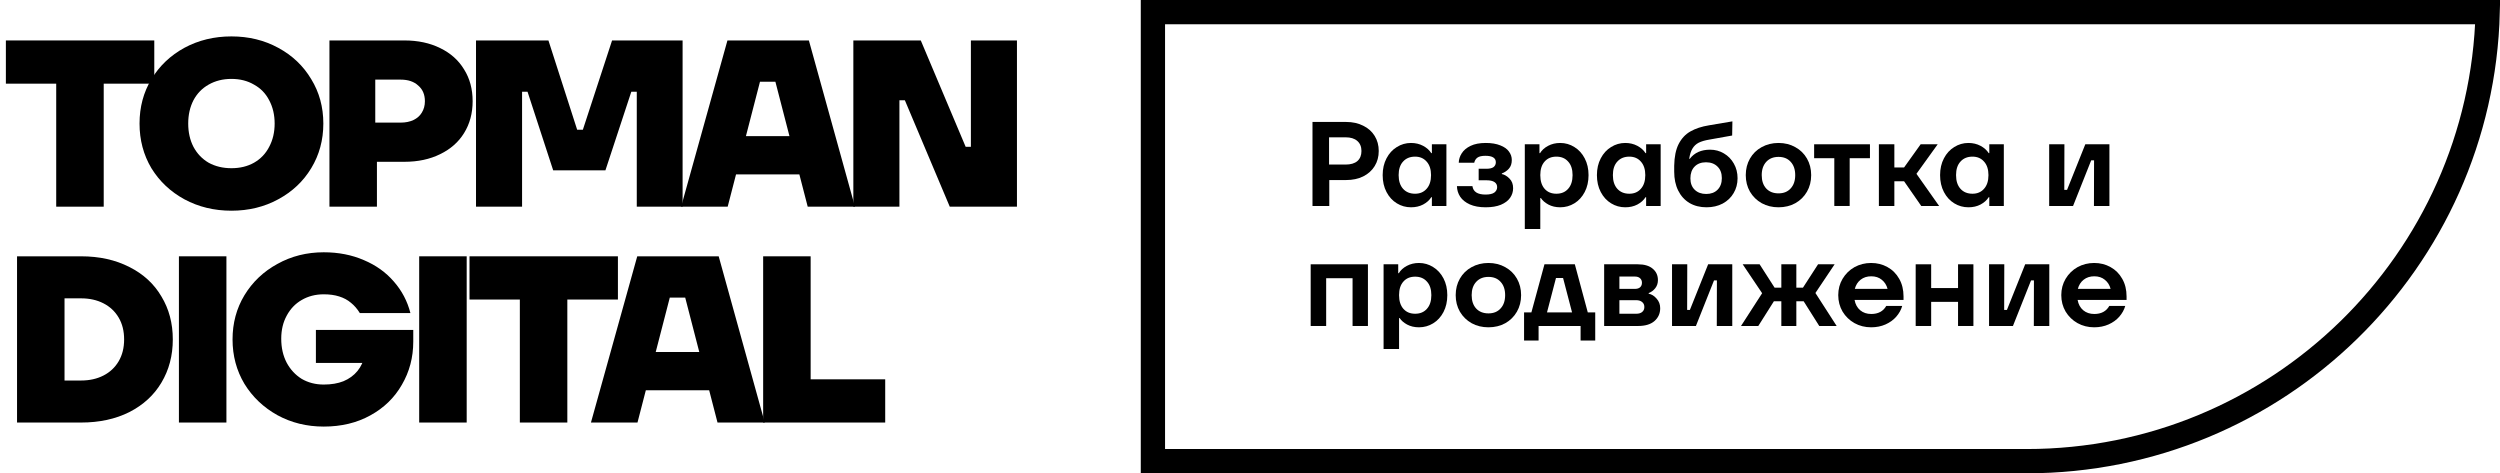 <svg xmlns="http://www.w3.org/2000/svg" width="206" height="39" viewBox="0 0 206 39" fill="none">
<g clip-path="url(#clip0_773_928)">
<path d="M62.884 34.817V21.12H66.797V31.256H72.941V34.817H62.884Z" fill="black"/>
<path d="M48.694 34.817L52.509 21.12H59.22L63.016 34.817H59.123L56.462 24.525H55.19L52.529 34.817H48.694ZM51.374 32.156L52.255 29.006H59.436L60.336 32.156H51.374Z" fill="black"/>
<path d="M42.835 34.817V24.682H38.687V21.12H50.916V24.682H46.748V34.817H42.835Z" fill="black"/>
<path d="M34.541 34.817V21.12H38.455V34.817H34.541Z" fill="black"/>
<path d="M26.676 35.15C25.28 35.15 24.008 34.837 22.86 34.211C21.712 33.572 20.806 32.711 20.141 31.628C19.488 30.532 19.162 29.313 19.162 27.969C19.162 26.625 19.488 25.412 20.141 24.329C20.806 23.234 21.712 22.373 22.86 21.747C24.008 21.108 25.28 20.788 26.676 20.788C27.889 20.788 28.991 21.003 29.983 21.434C30.974 21.851 31.796 22.438 32.448 23.195C33.113 23.951 33.57 24.819 33.818 25.797H29.65C29.441 25.458 29.2 25.177 28.926 24.956C28.652 24.721 28.326 24.545 27.948 24.427C27.582 24.31 27.159 24.251 26.676 24.251C25.998 24.251 25.391 24.408 24.856 24.721C24.334 25.021 23.924 25.451 23.623 26.012C23.323 26.56 23.174 27.193 23.174 27.91C23.174 28.654 23.323 29.313 23.623 29.887C23.924 30.447 24.334 30.891 24.856 31.217C25.391 31.53 25.998 31.687 26.676 31.687C27.302 31.687 27.843 31.595 28.3 31.413C28.77 31.217 29.154 30.937 29.454 30.571C29.754 30.206 29.957 29.763 30.061 29.241L30.805 29.906H26.03V27.186H34.053V28.145C34.053 29.45 33.739 30.637 33.113 31.706C32.5 32.776 31.633 33.617 30.511 34.23C29.402 34.843 28.124 35.15 26.676 35.15Z" fill="black"/>
<path d="M14.743 34.817V21.12H18.657V34.817H14.743Z" fill="black"/>
<path d="M1.404 34.817V21.12H6.687C8.187 21.12 9.511 21.414 10.659 22.001C11.807 22.575 12.687 23.384 13.3 24.427C13.926 25.458 14.239 26.638 14.239 27.969C14.239 29.299 13.926 30.486 13.3 31.53C12.687 32.56 11.807 33.369 10.659 33.956C9.511 34.53 8.187 34.817 6.687 34.817H1.404ZM6.687 31.354C7.378 31.354 7.991 31.217 8.526 30.943C9.061 30.669 9.478 30.278 9.778 29.769C10.078 29.26 10.228 28.66 10.228 27.969C10.228 27.277 10.078 26.677 9.778 26.169C9.478 25.66 9.061 25.269 8.526 24.995C7.991 24.721 7.378 24.584 6.687 24.584H5.317V31.354H6.687Z" fill="black"/>
<path d="M70.316 17.03V3.333H75.873L79.571 12.099H80.001V3.333H83.797V17.03H78.26L74.562 8.264H74.112V17.03H70.316Z" fill="black"/>
<path d="M56.125 17.03L59.941 3.333H66.652L70.448 17.03H66.555L63.893 6.737H62.622L59.961 17.03H56.125ZM58.806 14.368L59.687 11.218H66.868L67.768 14.368H58.806Z" fill="black"/>
<path d="M39.223 17.03V3.333H45.191L47.558 10.69H48.028L50.435 3.333H56.246V17.03H52.47V7.559H52.02L49.887 14.036H45.582L43.469 7.559H43.019V17.03H39.223Z" fill="black"/>
<path d="M27.146 17.03V3.333H33.329C34.438 3.333 35.416 3.542 36.264 3.959C37.125 4.376 37.784 4.963 38.24 5.72C38.71 6.464 38.945 7.338 38.945 8.342C38.945 9.333 38.71 10.207 38.24 10.964C37.784 11.707 37.125 12.288 36.264 12.705C35.416 13.123 34.438 13.332 33.329 13.332H29.142V10.103H33.016C33.42 10.103 33.773 10.031 34.073 9.888C34.373 9.744 34.601 9.542 34.757 9.281C34.927 9.007 35.012 8.694 35.012 8.342C35.012 7.794 34.829 7.364 34.464 7.051C34.112 6.724 33.629 6.561 33.016 6.561H30.922V11.434L31.059 11.512V17.03H27.146Z" fill="black"/>
<path d="M19.07 17.362C17.648 17.362 16.357 17.049 15.196 16.423C14.048 15.797 13.142 14.942 12.476 13.86C11.824 12.764 11.498 11.538 11.498 10.181C11.498 8.824 11.824 7.605 12.476 6.522C13.142 5.426 14.048 4.565 15.196 3.939C16.357 3.313 17.648 3 19.07 3C20.492 3 21.777 3.313 22.925 3.939C24.086 4.565 24.992 5.426 25.645 6.522C26.31 7.605 26.643 8.824 26.643 10.181C26.643 11.538 26.31 12.764 25.645 13.86C24.992 14.942 24.086 15.797 22.925 16.423C21.777 17.049 20.492 17.362 19.07 17.362ZM19.07 13.86C19.775 13.86 20.394 13.71 20.929 13.409C21.477 13.096 21.894 12.659 22.181 12.098C22.481 11.538 22.631 10.898 22.631 10.181C22.631 9.463 22.481 8.824 22.181 8.263C21.894 7.702 21.477 7.272 20.929 6.972C20.394 6.659 19.775 6.502 19.07 6.502C18.366 6.502 17.74 6.659 17.192 6.972C16.657 7.272 16.239 7.702 15.94 8.263C15.652 8.824 15.509 9.463 15.509 10.181C15.509 10.898 15.652 11.538 15.94 12.098C16.239 12.659 16.657 13.096 17.192 13.409C17.74 13.71 18.366 13.86 19.07 13.86Z" fill="black"/>
<path d="M4.632 17.03V6.894H0.484V3.333H12.713V6.894H8.546V17.03H4.632Z" fill="black"/>
<path d="M175.229 24.715H171.195C171.26 25.078 171.415 25.361 171.659 25.566C171.903 25.77 172.207 25.872 172.569 25.872C173.143 25.872 173.555 25.651 173.805 25.21H175.121C175.028 25.533 174.863 25.829 174.626 26.1C174.395 26.363 174.102 26.574 173.746 26.733C173.39 26.891 172.994 26.97 172.559 26.97C172.058 26.97 171.6 26.855 171.185 26.624C170.776 26.393 170.45 26.077 170.206 25.674C169.968 25.266 169.85 24.814 169.85 24.32C169.85 23.825 169.968 23.377 170.206 22.975C170.45 22.566 170.776 22.246 171.185 22.015C171.6 21.785 172.058 21.669 172.559 21.669C173.054 21.669 173.502 21.781 173.904 22.006C174.313 22.23 174.636 22.553 174.873 22.975C175.111 23.39 175.229 23.875 175.229 24.428V24.715ZM172.569 22.767C172.226 22.767 171.936 22.859 171.699 23.044C171.462 23.228 171.3 23.482 171.214 23.805H173.914C173.835 23.495 173.677 23.245 173.439 23.054C173.209 22.863 172.919 22.767 172.569 22.767Z" fill="black"/>
<path d="M165.866 26.861H163.898V21.778H165.154L165.144 25.536H165.371L166.875 21.778H168.862V26.861H167.587L167.596 23.103H167.359L165.866 26.861Z" fill="black"/>
<path d="M161.343 23.736V21.778H162.609V26.861H161.343V24.873H159.128V26.861H157.852V21.778H159.128V23.736H161.343Z" fill="black"/>
<path d="M156.851 24.715H152.816C152.882 25.078 153.037 25.361 153.281 25.566C153.525 25.77 153.828 25.872 154.19 25.872C154.764 25.872 155.176 25.651 155.427 25.21H156.742C156.65 25.533 156.485 25.829 156.247 26.1C156.017 26.363 155.723 26.574 155.367 26.733C155.011 26.891 154.616 26.97 154.181 26.97C153.679 26.97 153.221 26.855 152.806 26.624C152.397 26.393 152.071 26.077 151.827 25.674C151.59 25.266 151.471 24.814 151.471 24.32C151.471 23.825 151.59 23.377 151.827 22.975C152.071 22.566 152.397 22.246 152.806 22.015C153.221 21.785 153.679 21.669 154.181 21.669C154.675 21.669 155.123 21.781 155.525 22.006C155.934 22.23 156.257 22.553 156.495 22.975C156.732 23.39 156.851 23.875 156.851 24.428V24.715ZM154.19 22.767C153.848 22.767 153.558 22.859 153.32 23.044C153.083 23.228 152.921 23.482 152.836 23.805H155.535C155.456 23.495 155.298 23.245 155.061 23.054C154.83 22.863 154.54 22.767 154.19 22.767Z" fill="black"/>
<path d="M151.341 26.861H149.907L148.621 24.824H148.018V26.861H146.782V24.824H146.169L144.883 26.861H143.459L145.2 24.161L143.597 21.778H144.992L146.228 23.706H146.782V21.778H148.018V23.706H148.562L149.808 21.778H151.173L149.59 24.142L151.341 26.861Z" fill="black"/>
<path d="M139.743 26.861H137.775V21.778H139.031L139.021 25.536H139.248L140.751 21.778H142.739V26.861H141.463L141.473 23.103H141.236L139.743 26.861Z" fill="black"/>
<path d="M135.851 24.201C136.095 24.247 136.313 24.382 136.504 24.606C136.702 24.824 136.8 25.088 136.8 25.397C136.8 25.826 136.642 26.179 136.326 26.456C136.016 26.726 135.564 26.861 134.971 26.861H132.182V21.778H134.951C135.492 21.778 135.904 21.9 136.187 22.144C136.471 22.381 136.613 22.694 136.613 23.083C136.613 23.34 136.54 23.561 136.395 23.746C136.25 23.93 136.069 24.066 135.851 24.151V24.201ZM133.438 22.787V23.805H134.704C134.895 23.805 135.04 23.762 135.139 23.677C135.245 23.584 135.297 23.459 135.297 23.301C135.297 23.143 135.245 23.017 135.139 22.925C135.04 22.833 134.895 22.787 134.704 22.787H133.438ZM134.823 25.852C135.04 25.852 135.205 25.803 135.317 25.704C135.436 25.605 135.495 25.47 135.495 25.299C135.495 25.127 135.436 24.992 135.317 24.893C135.198 24.788 135.034 24.735 134.823 24.735H133.438V25.852H134.823Z" fill="black"/>
<path d="M129.766 21.778L130.834 25.744H131.447V28.058H130.241V26.861H126.779V28.058H125.583V25.744H126.186L127.264 21.778H129.766ZM129.538 25.744L128.797 22.905H128.213L127.472 25.744H129.538Z" fill="black"/>
<path d="M122.649 26.97C122.135 26.97 121.673 26.858 121.265 26.634C120.856 26.403 120.533 26.087 120.296 25.684C120.065 25.282 119.949 24.827 119.949 24.32C119.949 23.812 120.065 23.357 120.296 22.955C120.526 22.553 120.846 22.239 121.255 22.015C121.67 21.785 122.135 21.669 122.649 21.669C123.163 21.669 123.625 21.785 124.034 22.015C124.442 22.239 124.762 22.553 124.993 22.955C125.224 23.357 125.339 23.812 125.339 24.32C125.339 24.827 125.224 25.282 124.993 25.684C124.762 26.087 124.442 26.403 124.034 26.634C123.625 26.858 123.163 26.97 122.649 26.97ZM122.649 25.823C123.071 25.823 123.404 25.688 123.648 25.417C123.899 25.147 124.024 24.781 124.024 24.32C124.024 23.858 123.899 23.492 123.648 23.222C123.404 22.951 123.071 22.816 122.649 22.816C122.227 22.816 121.891 22.951 121.641 23.222C121.39 23.492 121.265 23.858 121.265 24.32C121.265 24.781 121.387 25.147 121.631 25.417C121.881 25.688 122.221 25.823 122.649 25.823Z" fill="black"/>
<path d="M114.007 28.76V21.778H115.213V22.51H115.263C115.408 22.266 115.629 22.065 115.925 21.907C116.222 21.748 116.555 21.669 116.924 21.669C117.346 21.669 117.735 21.781 118.091 22.006C118.447 22.223 118.731 22.533 118.942 22.935C119.153 23.337 119.258 23.799 119.258 24.32C119.258 24.847 119.153 25.312 118.942 25.714C118.731 26.116 118.447 26.426 118.091 26.643C117.735 26.861 117.346 26.97 116.924 26.97C116.555 26.97 116.229 26.894 115.945 26.742C115.668 26.591 115.464 26.413 115.332 26.208H115.283V28.76H114.007ZM116.608 25.852C117.017 25.852 117.34 25.717 117.577 25.447C117.821 25.177 117.943 24.801 117.943 24.32C117.943 23.838 117.821 23.466 117.577 23.202C117.34 22.932 117.017 22.797 116.608 22.797C116.199 22.797 115.876 22.932 115.639 23.202C115.401 23.466 115.283 23.838 115.283 24.32C115.283 24.801 115.401 25.177 115.639 25.447C115.876 25.717 116.199 25.852 116.608 25.852Z" fill="black"/>
<path d="M109.276 26.861H108V21.778H112.717V26.861H111.451V22.925H109.276V26.861Z" fill="black"/>
<path d="M170.82 16.972H168.852V11.889H170.108L170.098 15.647H170.325L171.829 11.889H173.816V16.972H172.541L172.551 13.214H172.313L170.82 16.972Z" fill="black"/>
<path d="M162.197 17.081C161.775 17.081 161.386 16.972 161.03 16.754C160.674 16.537 160.391 16.227 160.18 15.825C159.969 15.422 159.863 14.958 159.863 14.43C159.863 13.909 159.969 13.448 160.18 13.046C160.391 12.643 160.674 12.334 161.03 12.116C161.386 11.892 161.775 11.78 162.197 11.78C162.566 11.78 162.899 11.859 163.196 12.017C163.493 12.175 163.717 12.377 163.869 12.62H163.918V11.889H165.115V16.972H163.918V16.25H163.869C163.717 16.494 163.493 16.695 163.196 16.853C162.906 17.005 162.573 17.081 162.197 17.081ZM162.533 15.963C162.929 15.963 163.245 15.828 163.483 15.558C163.727 15.287 163.849 14.912 163.849 14.43C163.849 13.956 163.727 13.583 163.483 13.313C163.245 13.042 162.929 12.907 162.533 12.907C162.118 12.907 161.788 13.042 161.545 13.313C161.301 13.576 161.179 13.949 161.179 14.43C161.179 14.912 161.301 15.287 161.545 15.558C161.788 15.828 162.118 15.963 162.533 15.963Z" fill="black"/>
<path d="M159.784 16.972H158.311L156.896 14.935H156.095V16.972H154.82V11.889H156.095V13.798H156.896L158.261 11.889H159.665L157.915 14.322L159.784 16.972Z" fill="black"/>
<path d="M152.413 16.972H151.147V13.036H149.485V11.889H154.084V13.036H152.413V16.972Z" fill="black"/>
<path d="M146.551 17.081C146.037 17.081 145.575 16.968 145.166 16.744C144.758 16.514 144.435 16.197 144.197 15.795C143.967 15.393 143.851 14.938 143.851 14.43C143.851 13.923 143.967 13.468 144.197 13.066C144.428 12.663 144.748 12.35 145.157 12.126C145.572 11.895 146.037 11.78 146.551 11.78C147.065 11.78 147.527 11.895 147.935 12.126C148.344 12.35 148.664 12.663 148.895 13.066C149.125 13.468 149.241 13.923 149.241 14.43C149.241 14.938 149.125 15.393 148.895 15.795C148.664 16.197 148.344 16.514 147.935 16.744C147.527 16.968 147.065 17.081 146.551 17.081ZM146.551 15.933C146.973 15.933 147.306 15.798 147.55 15.528C147.8 15.258 147.926 14.892 147.926 14.43C147.926 13.969 147.8 13.603 147.55 13.332C147.306 13.062 146.973 12.927 146.551 12.927C146.129 12.927 145.793 13.062 145.542 13.332C145.292 13.603 145.166 13.969 145.166 14.43C145.166 14.892 145.288 15.258 145.532 15.528C145.783 15.798 146.122 15.933 146.551 15.933Z" fill="black"/>
<path d="M140.614 17.081C140.08 17.081 139.612 16.962 139.21 16.725C138.807 16.481 138.498 16.138 138.28 15.696C138.062 15.255 137.954 14.737 137.954 14.144V13.659C137.967 12.921 138.089 12.324 138.32 11.869C138.557 11.408 138.88 11.062 139.289 10.831C139.704 10.593 140.215 10.425 140.822 10.326L142.75 10L142.73 11.167L140.851 11.503C140.489 11.562 140.195 11.648 139.971 11.76C139.753 11.872 139.582 12.034 139.457 12.245C139.332 12.449 139.243 12.729 139.19 13.085H139.239C139.622 12.584 140.179 12.334 140.911 12.334C141.326 12.334 141.705 12.436 142.048 12.64C142.397 12.845 142.671 13.125 142.869 13.481C143.073 13.837 143.175 14.239 143.175 14.688C143.175 15.142 143.066 15.551 142.849 15.914C142.638 16.276 142.338 16.563 141.949 16.774C141.56 16.979 141.115 17.081 140.614 17.081ZM140.594 15.983C140.983 15.983 141.293 15.868 141.524 15.637C141.761 15.4 141.88 15.08 141.88 14.678C141.88 14.275 141.761 13.959 141.524 13.728C141.286 13.491 140.97 13.372 140.574 13.372C140.179 13.372 139.866 13.491 139.635 13.728C139.404 13.966 139.289 14.289 139.289 14.697C139.289 15.093 139.407 15.406 139.645 15.637C139.882 15.868 140.198 15.983 140.594 15.983Z" fill="black"/>
<path d="M133.92 17.081C133.498 17.081 133.109 16.972 132.753 16.754C132.397 16.537 132.114 16.227 131.903 15.825C131.692 15.422 131.586 14.958 131.586 14.43C131.586 13.909 131.692 13.448 131.903 13.046C132.114 12.643 132.397 12.334 132.753 12.116C133.109 11.892 133.498 11.78 133.92 11.78C134.29 11.78 134.623 11.859 134.919 12.017C135.216 12.175 135.44 12.377 135.592 12.62H135.641V11.889H136.838V16.972H135.641V16.25H135.592C135.44 16.494 135.216 16.695 134.919 16.853C134.629 17.005 134.296 17.081 133.92 17.081ZM134.257 15.963C134.652 15.963 134.969 15.828 135.206 15.558C135.45 15.287 135.572 14.912 135.572 14.43C135.572 13.956 135.45 13.583 135.206 13.313C134.969 13.042 134.652 12.907 134.257 12.907C133.841 12.907 133.512 13.042 133.268 13.313C133.024 13.576 132.902 13.949 132.902 14.43C132.902 14.912 133.024 15.287 133.268 15.558C133.512 15.828 133.841 15.963 134.257 15.963Z" fill="black"/>
<path d="M125.644 18.87V11.889H126.851V12.62H126.9C127.045 12.377 127.266 12.175 127.563 12.017C127.86 11.859 128.193 11.78 128.562 11.78C128.984 11.78 129.373 11.892 129.729 12.116C130.085 12.334 130.368 12.643 130.579 13.046C130.79 13.448 130.896 13.909 130.896 14.43C130.896 14.958 130.79 15.422 130.579 15.825C130.368 16.227 130.085 16.537 129.729 16.754C129.373 16.972 128.984 17.081 128.562 17.081C128.193 17.081 127.866 17.005 127.583 16.853C127.306 16.701 127.101 16.523 126.97 16.319H126.92V18.87H125.644ZM128.245 15.963C128.654 15.963 128.977 15.828 129.214 15.558C129.458 15.287 129.58 14.912 129.58 14.43C129.58 13.949 129.458 13.576 129.214 13.313C128.977 13.042 128.654 12.907 128.245 12.907C127.837 12.907 127.513 13.042 127.276 13.313C127.039 13.576 126.92 13.949 126.92 14.43C126.92 14.912 127.039 15.287 127.276 15.558C127.513 15.828 127.837 15.963 128.245 15.963Z" fill="black"/>
<path d="M122.416 17.081C121.902 17.081 121.467 17.001 121.111 16.843C120.761 16.685 120.497 16.474 120.319 16.21C120.148 15.947 120.059 15.656 120.052 15.34H121.328C121.394 15.802 121.753 16.032 122.406 16.032C122.742 16.032 122.986 15.976 123.138 15.864C123.289 15.745 123.365 15.597 123.365 15.419C123.365 15.241 123.293 15.103 123.148 15.004C123.003 14.905 122.782 14.855 122.485 14.855H121.842V13.906H122.475C122.746 13.906 122.943 13.86 123.069 13.768C123.194 13.669 123.257 13.537 123.257 13.372C123.257 13.016 122.97 12.838 122.396 12.838C122.099 12.838 121.882 12.887 121.743 12.986C121.605 13.085 121.516 13.227 121.476 13.412H120.201C120.207 13.135 120.29 12.874 120.448 12.63C120.606 12.38 120.85 12.175 121.18 12.017C121.509 11.859 121.925 11.78 122.426 11.78C122.9 11.78 123.299 11.846 123.622 11.978C123.945 12.103 124.183 12.271 124.334 12.482C124.493 12.693 124.572 12.927 124.572 13.184C124.572 13.481 124.493 13.718 124.334 13.896C124.176 14.074 123.982 14.206 123.751 14.292V14.341C123.975 14.387 124.186 14.513 124.384 14.717C124.582 14.915 124.681 15.178 124.681 15.508C124.681 15.798 124.598 16.062 124.433 16.299C124.269 16.537 124.015 16.728 123.672 16.873C123.336 17.011 122.917 17.081 122.416 17.081Z" fill="black"/>
<path d="M116.266 17.081C115.844 17.081 115.455 16.972 115.099 16.754C114.743 16.537 114.46 16.227 114.249 15.825C114.038 15.422 113.932 14.958 113.932 14.43C113.932 13.909 114.038 13.448 114.249 13.046C114.46 12.643 114.743 12.334 115.099 12.116C115.455 11.892 115.844 11.78 116.266 11.78C116.635 11.78 116.968 11.859 117.265 12.017C117.562 12.175 117.786 12.377 117.937 12.62H117.987V11.889H119.184V16.972H117.987V16.25H117.937C117.786 16.494 117.562 16.695 117.265 16.853C116.975 17.005 116.642 17.081 116.266 17.081ZM116.602 15.963C116.998 15.963 117.314 15.828 117.552 15.558C117.796 15.287 117.918 14.912 117.918 14.43C117.918 13.956 117.796 13.583 117.552 13.313C117.314 13.042 116.998 12.907 116.602 12.907C116.187 12.907 115.857 13.042 115.613 13.313C115.37 13.576 115.248 13.949 115.248 14.43C115.248 14.912 115.37 15.287 115.613 15.558C115.857 15.828 116.187 15.963 116.602 15.963Z" fill="black"/>
<path d="M110.918 10.049C111.452 10.049 111.92 10.152 112.322 10.356C112.731 10.554 113.047 10.834 113.271 11.197C113.496 11.559 113.608 11.975 113.608 12.443C113.608 12.911 113.496 13.326 113.271 13.689C113.047 14.051 112.731 14.335 112.322 14.539C111.92 14.737 111.452 14.836 110.918 14.836H109.533V16.972H108.149V10.049H110.918ZM110.878 13.56C111.3 13.56 111.623 13.464 111.847 13.273C112.072 13.075 112.184 12.799 112.184 12.443C112.184 12.087 112.068 11.81 111.838 11.612C111.613 11.414 111.294 11.315 110.878 11.315H109.514V13.56H110.878Z" fill="black"/>
<path d="M95 1H204.987C204.457 21.525 187.652 38 167 38H95V1Z" stroke="black" stroke-width="2"/>
</g>
<defs>
<clipPath id="clip0_773_928">
<rect width="206" height="39" fill="white"/>
</clipPath>
</defs>
</svg>